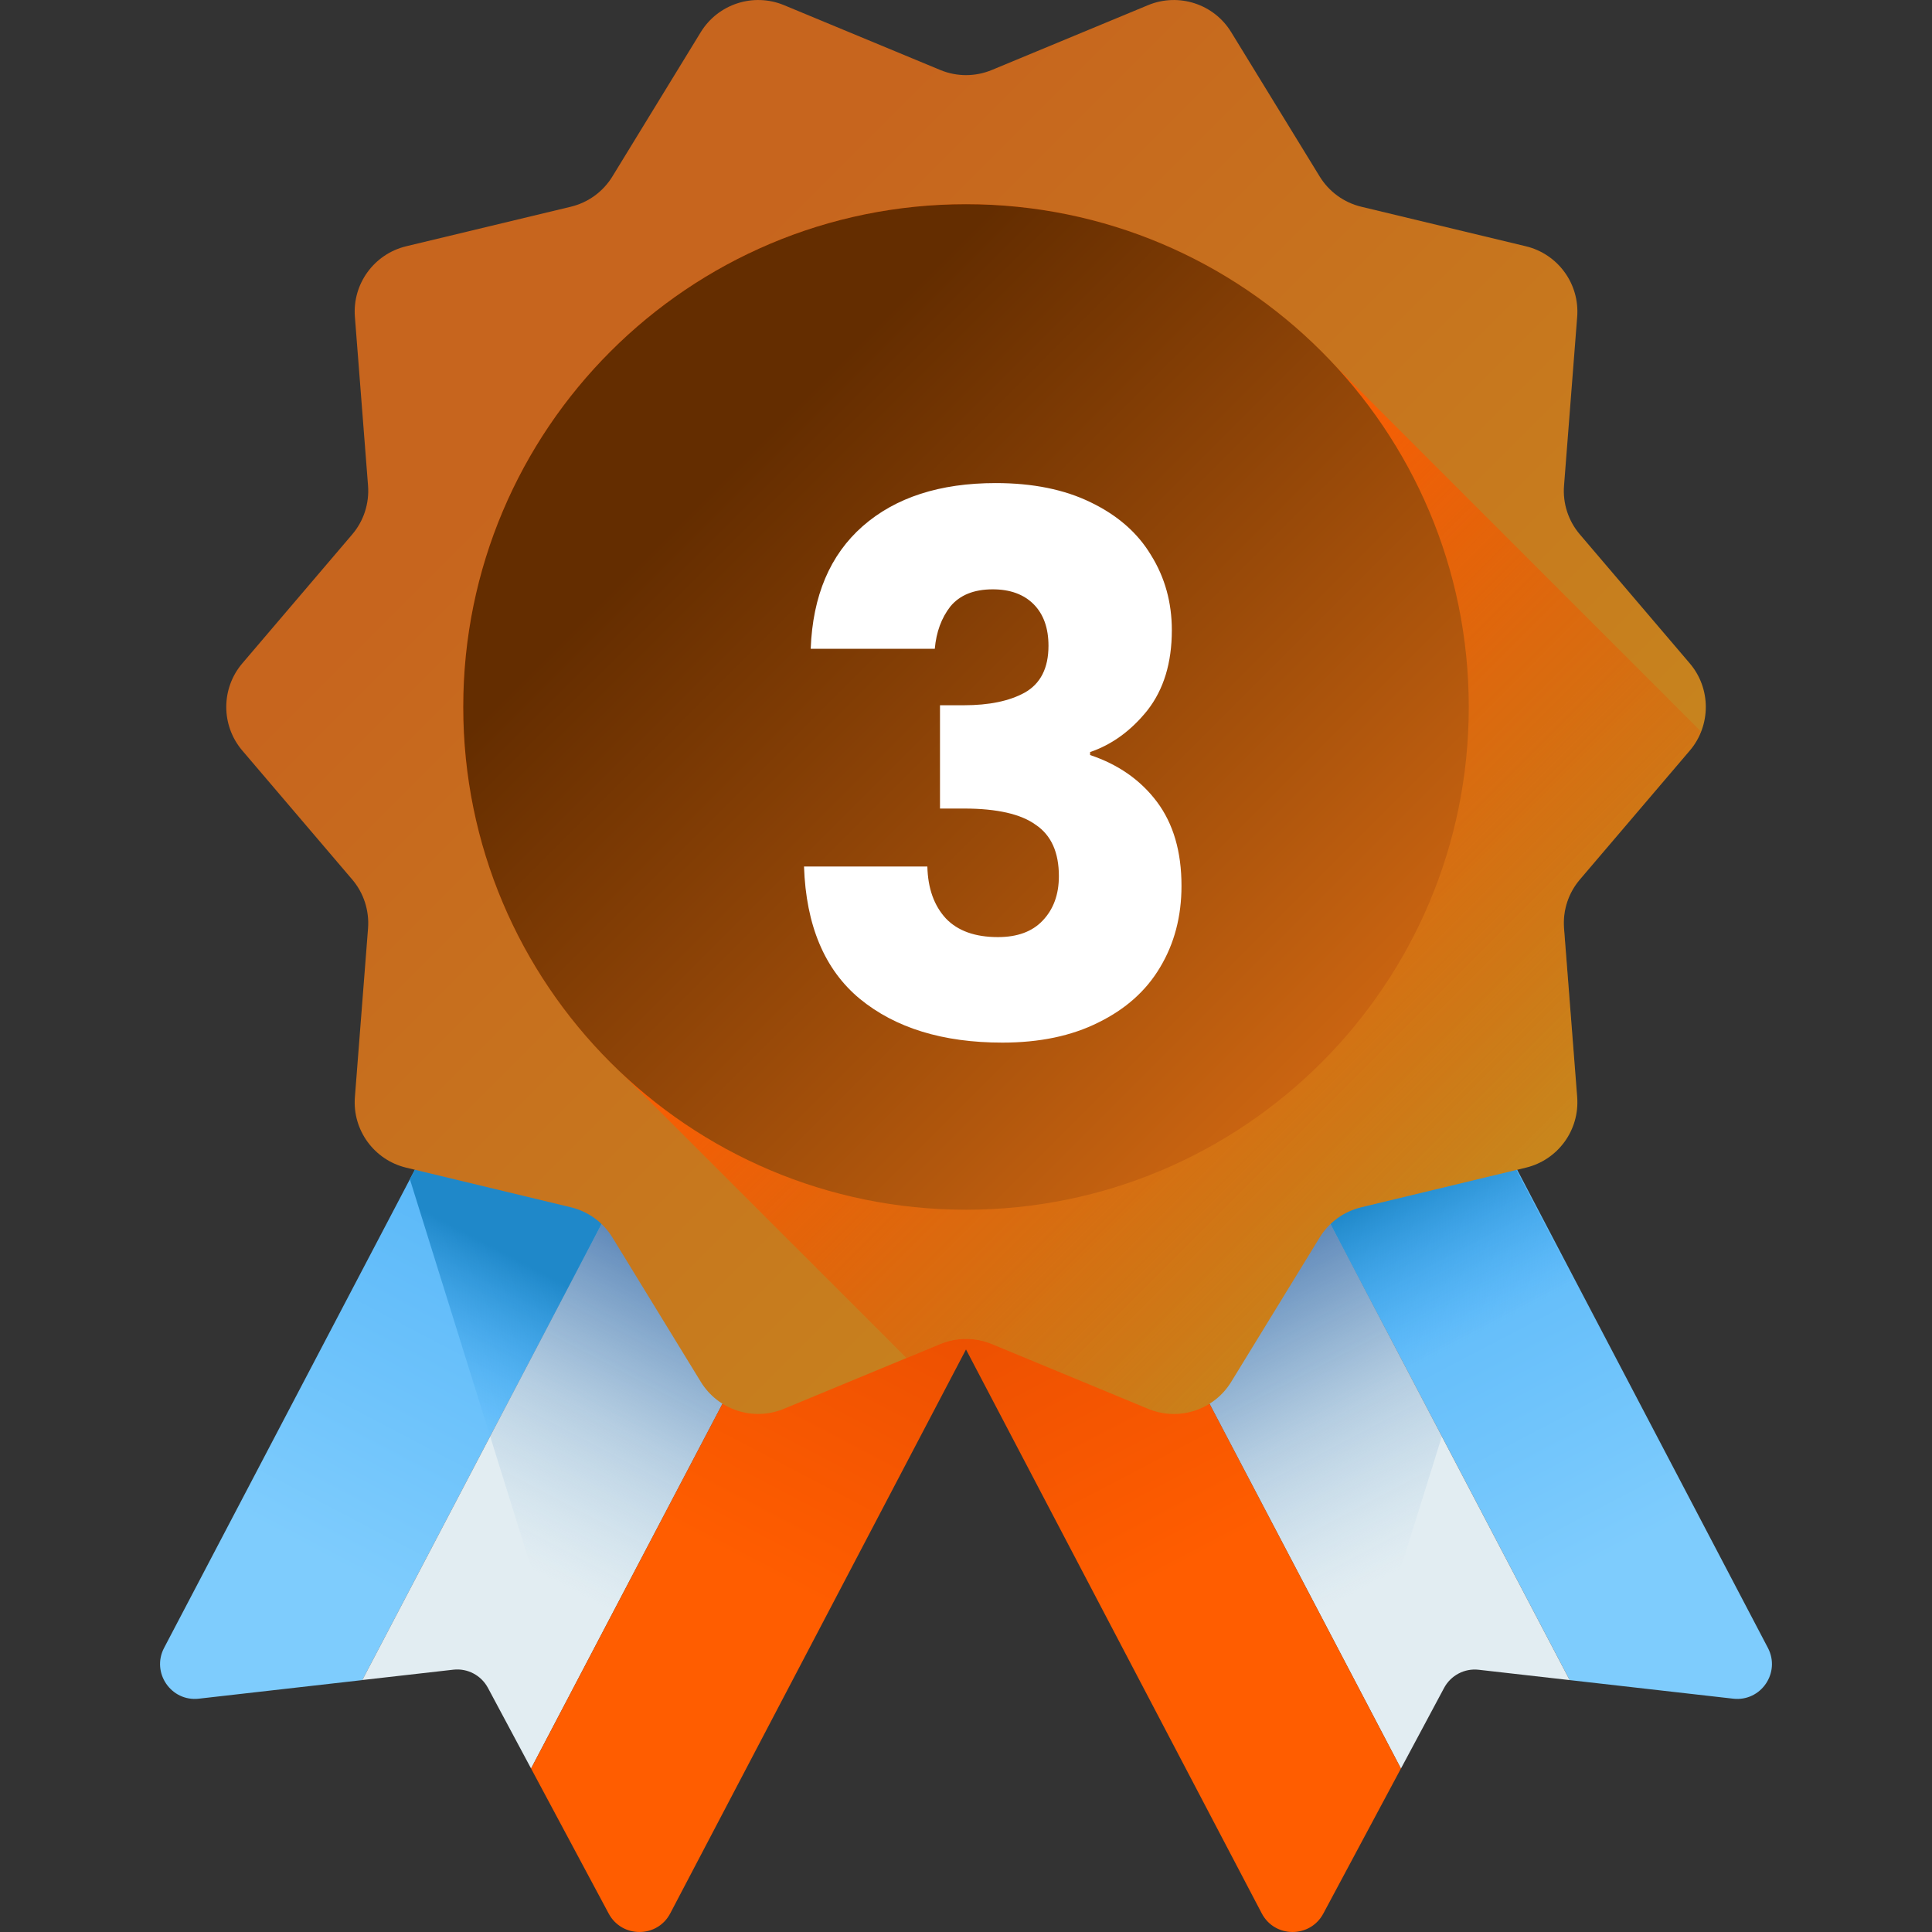 <svg width="26" height="26" viewBox="0 0 26 26" fill="none" xmlns="http://www.w3.org/2000/svg">
<rect x="0" y="0" width="26" height="26" fill="#333333" stroke="none"/>
<g clip-path="url(#clip0_147_3234)">
<path d="M9.171 14.42L4.876 22.61L2.676 22.86C2.303 22.903 2.034 22.51 2.208 22.177L6.901 13.229L9.171 14.42Z" fill="url(#paint0_linear_147_3234)"/>
<path d="M11.442 15.61L7.147 23.8L6.566 22.714C6.475 22.545 6.291 22.448 6.1 22.47L4.876 22.609L9.171 14.419L11.442 15.61Z" fill="url(#paint1_linear_147_3234)"/>
<path d="M13.713 16.801L9.02 25.749C8.846 26.082 8.37 26.084 8.192 25.753L7.147 23.8L11.442 15.61L13.713 16.801Z" fill="url(#paint2_linear_147_3234)"/>
<path d="M6.596 19.329L7.676 22.791L11.441 15.61L9.171 14.419L6.596 19.329Z" fill="url(#paint3_linear_147_3234)"/>
<path d="M9.171 14.42L6.596 19.33L5.516 15.869L6.9 13.229L9.171 14.42Z" fill="url(#paint4_linear_147_3234)"/>
<path d="M16.829 14.42L21.124 22.61L23.324 22.86C23.698 22.903 23.966 22.51 23.792 22.177L19.1 13.229L16.829 14.42Z" fill="url(#paint5_linear_147_3234)"/>
<path d="M14.558 15.61L18.853 23.801L19.434 22.715C19.525 22.546 19.709 22.449 19.9 22.471L21.124 22.61L16.829 14.42L14.558 15.61Z" fill="url(#paint6_linear_147_3234)"/>
<path d="M12.287 16.801L16.98 25.749C17.154 26.082 17.63 26.084 17.808 25.753L18.853 23.8L14.558 15.61L12.287 16.801Z" fill="url(#paint7_linear_147_3234)"/>
<path d="M19.404 19.33L18.324 22.791L14.558 15.61L16.829 14.42L19.404 19.33Z" fill="url(#paint8_linear_147_3234)"/>
<path d="M16.829 14.42L19.404 19.33L21.596 18.032L19.1 13.229L16.829 14.42Z" fill="url(#paint9_linear_147_3234)"/>
<path d="M22.74 10.101L21.262 11.835C21.106 12.017 21.029 12.254 21.048 12.493L21.225 14.764C21.259 15.208 20.967 15.61 20.534 15.714L18.319 16.247C18.085 16.303 17.884 16.449 17.759 16.654L16.569 18.596C16.337 18.976 15.862 19.13 15.451 18.959L13.347 18.087C13.125 17.995 12.876 17.995 12.654 18.087L10.55 18.959C10.138 19.13 9.664 18.976 9.431 18.596L8.242 16.654C8.117 16.449 7.915 16.303 7.682 16.247L5.467 15.714C5.034 15.61 4.741 15.207 4.776 14.764L4.953 12.493C4.971 12.254 4.895 12.017 4.739 11.835L3.261 10.101C2.973 9.763 2.973 9.265 3.261 8.927L4.739 7.193C4.895 7.011 4.971 6.775 4.953 6.536L4.776 4.264C4.741 3.821 5.034 3.418 5.467 3.314L7.682 2.782C7.915 2.726 8.117 2.579 8.242 2.374L9.431 0.432C9.664 0.053 10.139 -0.101 10.55 0.069L12.654 0.942C12.876 1.034 13.125 1.034 13.347 0.942L15.451 0.069C15.862 -0.101 16.337 0.053 16.569 0.433L17.759 2.374C17.884 2.579 18.086 2.726 18.319 2.782L20.534 3.314C20.967 3.418 21.26 3.821 21.225 4.264L21.048 6.536C21.029 6.774 21.106 7.011 21.262 7.193L22.74 8.927C23.028 9.265 23.028 9.763 22.74 10.101Z" fill="url(#paint10_linear_147_3234)"/>
<path d="M22.739 10.101C22.806 10.023 22.856 9.936 22.892 9.845L17.916 4.869C16.683 3.564 14.937 2.748 13 2.748C9.263 2.748 6.234 5.777 6.234 9.514C6.234 11.451 7.049 13.197 8.354 14.431L12.199 18.275L12.653 18.087C12.875 17.994 13.124 17.994 13.346 18.087L15.45 18.959C15.862 19.13 16.336 18.975 16.569 18.596L17.758 16.654C17.883 16.449 18.085 16.302 18.318 16.246L20.533 15.714C20.966 15.61 21.259 15.207 21.224 14.764L21.047 12.492C21.029 12.254 21.105 12.017 21.261 11.835L22.739 10.101Z" fill="url(#paint11_linear_147_3234)"/>
<path d="M13 16.28C16.737 16.28 19.766 13.251 19.766 9.514C19.766 5.777 16.737 2.748 13 2.748C9.263 2.748 6.234 5.777 6.234 9.514C6.234 13.251 9.263 16.28 13 16.28Z" fill="url(#paint12_linear_147_3234)"/>
<path d="M10.91 8.731C10.937 8.018 11.17 7.468 11.61 7.081C12.05 6.695 12.647 6.501 13.4 6.501C13.9 6.501 14.327 6.588 14.68 6.761C15.04 6.935 15.31 7.171 15.49 7.471C15.677 7.771 15.77 8.108 15.77 8.481C15.77 8.921 15.66 9.281 15.44 9.561C15.22 9.835 14.963 10.021 14.67 10.121V10.161C15.05 10.288 15.35 10.498 15.57 10.791C15.79 11.085 15.9 11.461 15.9 11.921C15.9 12.335 15.803 12.701 15.61 13.021C15.423 13.335 15.147 13.581 14.78 13.761C14.42 13.941 13.99 14.031 13.49 14.031C12.69 14.031 12.05 13.835 11.57 13.441C11.097 13.048 10.847 12.455 10.82 11.661H12.48C12.487 11.955 12.57 12.188 12.73 12.361C12.89 12.528 13.123 12.611 13.43 12.611C13.69 12.611 13.89 12.538 14.03 12.391C14.177 12.238 14.25 12.038 14.25 11.791C14.25 11.471 14.147 11.241 13.94 11.101C13.74 10.955 13.417 10.881 12.97 10.881H12.65V9.491H12.97C13.31 9.491 13.583 9.435 13.79 9.321C14.003 9.201 14.11 8.991 14.11 8.691C14.11 8.451 14.043 8.265 13.91 8.131C13.777 7.998 13.593 7.931 13.36 7.931C13.107 7.931 12.917 8.008 12.79 8.161C12.67 8.315 12.6 8.505 12.58 8.731H10.91Z" fill="white"/>
</g>
<defs>
<linearGradient id="paint0_linear_147_3234" x1="4.299" y1="20.951" x2="8.577" y2="12.793" gradientUnits="userSpaceOnUse">
<stop stop-color="#7ECCFD"/>
<stop offset="1" stop-color="#3FA9F5"/>
</linearGradient>
<linearGradient id="paint1_linear_147_3234" x1="8.155" y1="19.118" x2="11.052" y2="13.594" gradientUnits="userSpaceOnUse">
<stop stop-color="#E2EDF2"/>
<stop offset="1" stop-color="#9FC7E2"/>
</linearGradient>
<linearGradient id="paint2_linear_147_3234" x1="10.015" y1="21.091" x2="14.422" y2="12.687" gradientUnits="userSpaceOnUse">
<stop stop-color="#FF5D00"/>
<stop offset="1" stop-color="#D54003"/>
</linearGradient>
<linearGradient id="paint3_linear_147_3234" x1="7.116" y1="21.097" x2="9.509" y2="16.534" gradientUnits="userSpaceOnUse">
<stop stop-color="#9FC7E2" stop-opacity="0"/>
<stop offset="1" stop-color="#4975AD"/>
</linearGradient>
<linearGradient id="paint4_linear_147_3234" x1="5.444" y1="18.768" x2="6.519" y2="16.716" gradientUnits="userSpaceOnUse">
<stop stop-color="#3FA9F5" stop-opacity="0"/>
<stop offset="1" stop-color="#1F88C9"/>
</linearGradient>
<linearGradient id="paint5_linear_147_3234" x1="21.7" y1="20.95" x2="17.422" y2="12.793" gradientUnits="userSpaceOnUse">
<stop stop-color="#7ECCFD"/>
<stop offset="1" stop-color="#3FA9F5"/>
</linearGradient>
<linearGradient id="paint6_linear_147_3234" x1="17.845" y1="19.119" x2="14.948" y2="13.595" gradientUnits="userSpaceOnUse">
<stop stop-color="#E2EDF2"/>
<stop offset="1" stop-color="#9FC7E2"/>
</linearGradient>
<linearGradient id="paint7_linear_147_3234" x1="15.984" y1="21.091" x2="11.577" y2="12.687" gradientUnits="userSpaceOnUse">
<stop stop-color="#FF5D00"/>
<stop offset="1" stop-color="#D54003"/>
</linearGradient>
<linearGradient id="paint8_linear_147_3234" x1="18.883" y1="21.098" x2="16.49" y2="16.535" gradientUnits="userSpaceOnUse">
<stop stop-color="#9FC7E2" stop-opacity="0"/>
<stop offset="1" stop-color="#4975AD"/>
</linearGradient>
<linearGradient id="paint9_linear_147_3234" x1="20.084" y1="17.867" x2="19.008" y2="15.817" gradientUnits="userSpaceOnUse">
<stop stop-color="#3FA9F5" stop-opacity="0"/>
<stop offset="1" stop-color="#1F88C9"/>
</linearGradient>
<linearGradient id="paint10_linear_147_3234" x1="8.357" y1="4.872" x2="24.679" y2="21.194" gradientUnits="userSpaceOnUse">
<stop stop-color="#C7651E"/>
<stop offset="1" stop-color="#C7981E"/>
</linearGradient>
<linearGradient id="paint11_linear_147_3234" x1="20.318" y1="16.833" x2="12.958" y2="9.473" gradientUnits="userSpaceOnUse">
<stop stop-color="#DC5000" stop-opacity="0"/>
<stop offset="1" stop-color="#FE5D01"/>
</linearGradient>
<linearGradient id="paint12_linear_147_3234" x1="9.809" y1="6.324" x2="21.026" y2="17.541" gradientUnits="userSpaceOnUse">
<stop stop-color="#642D00"/>
<stop offset="0.966" stop-color="#EE7817"/>
</linearGradient>
<clipPath id="clip0_147_3234">
<rect width="26" height="26" fill="white"/>
</clipPath>
</defs>
</svg>
